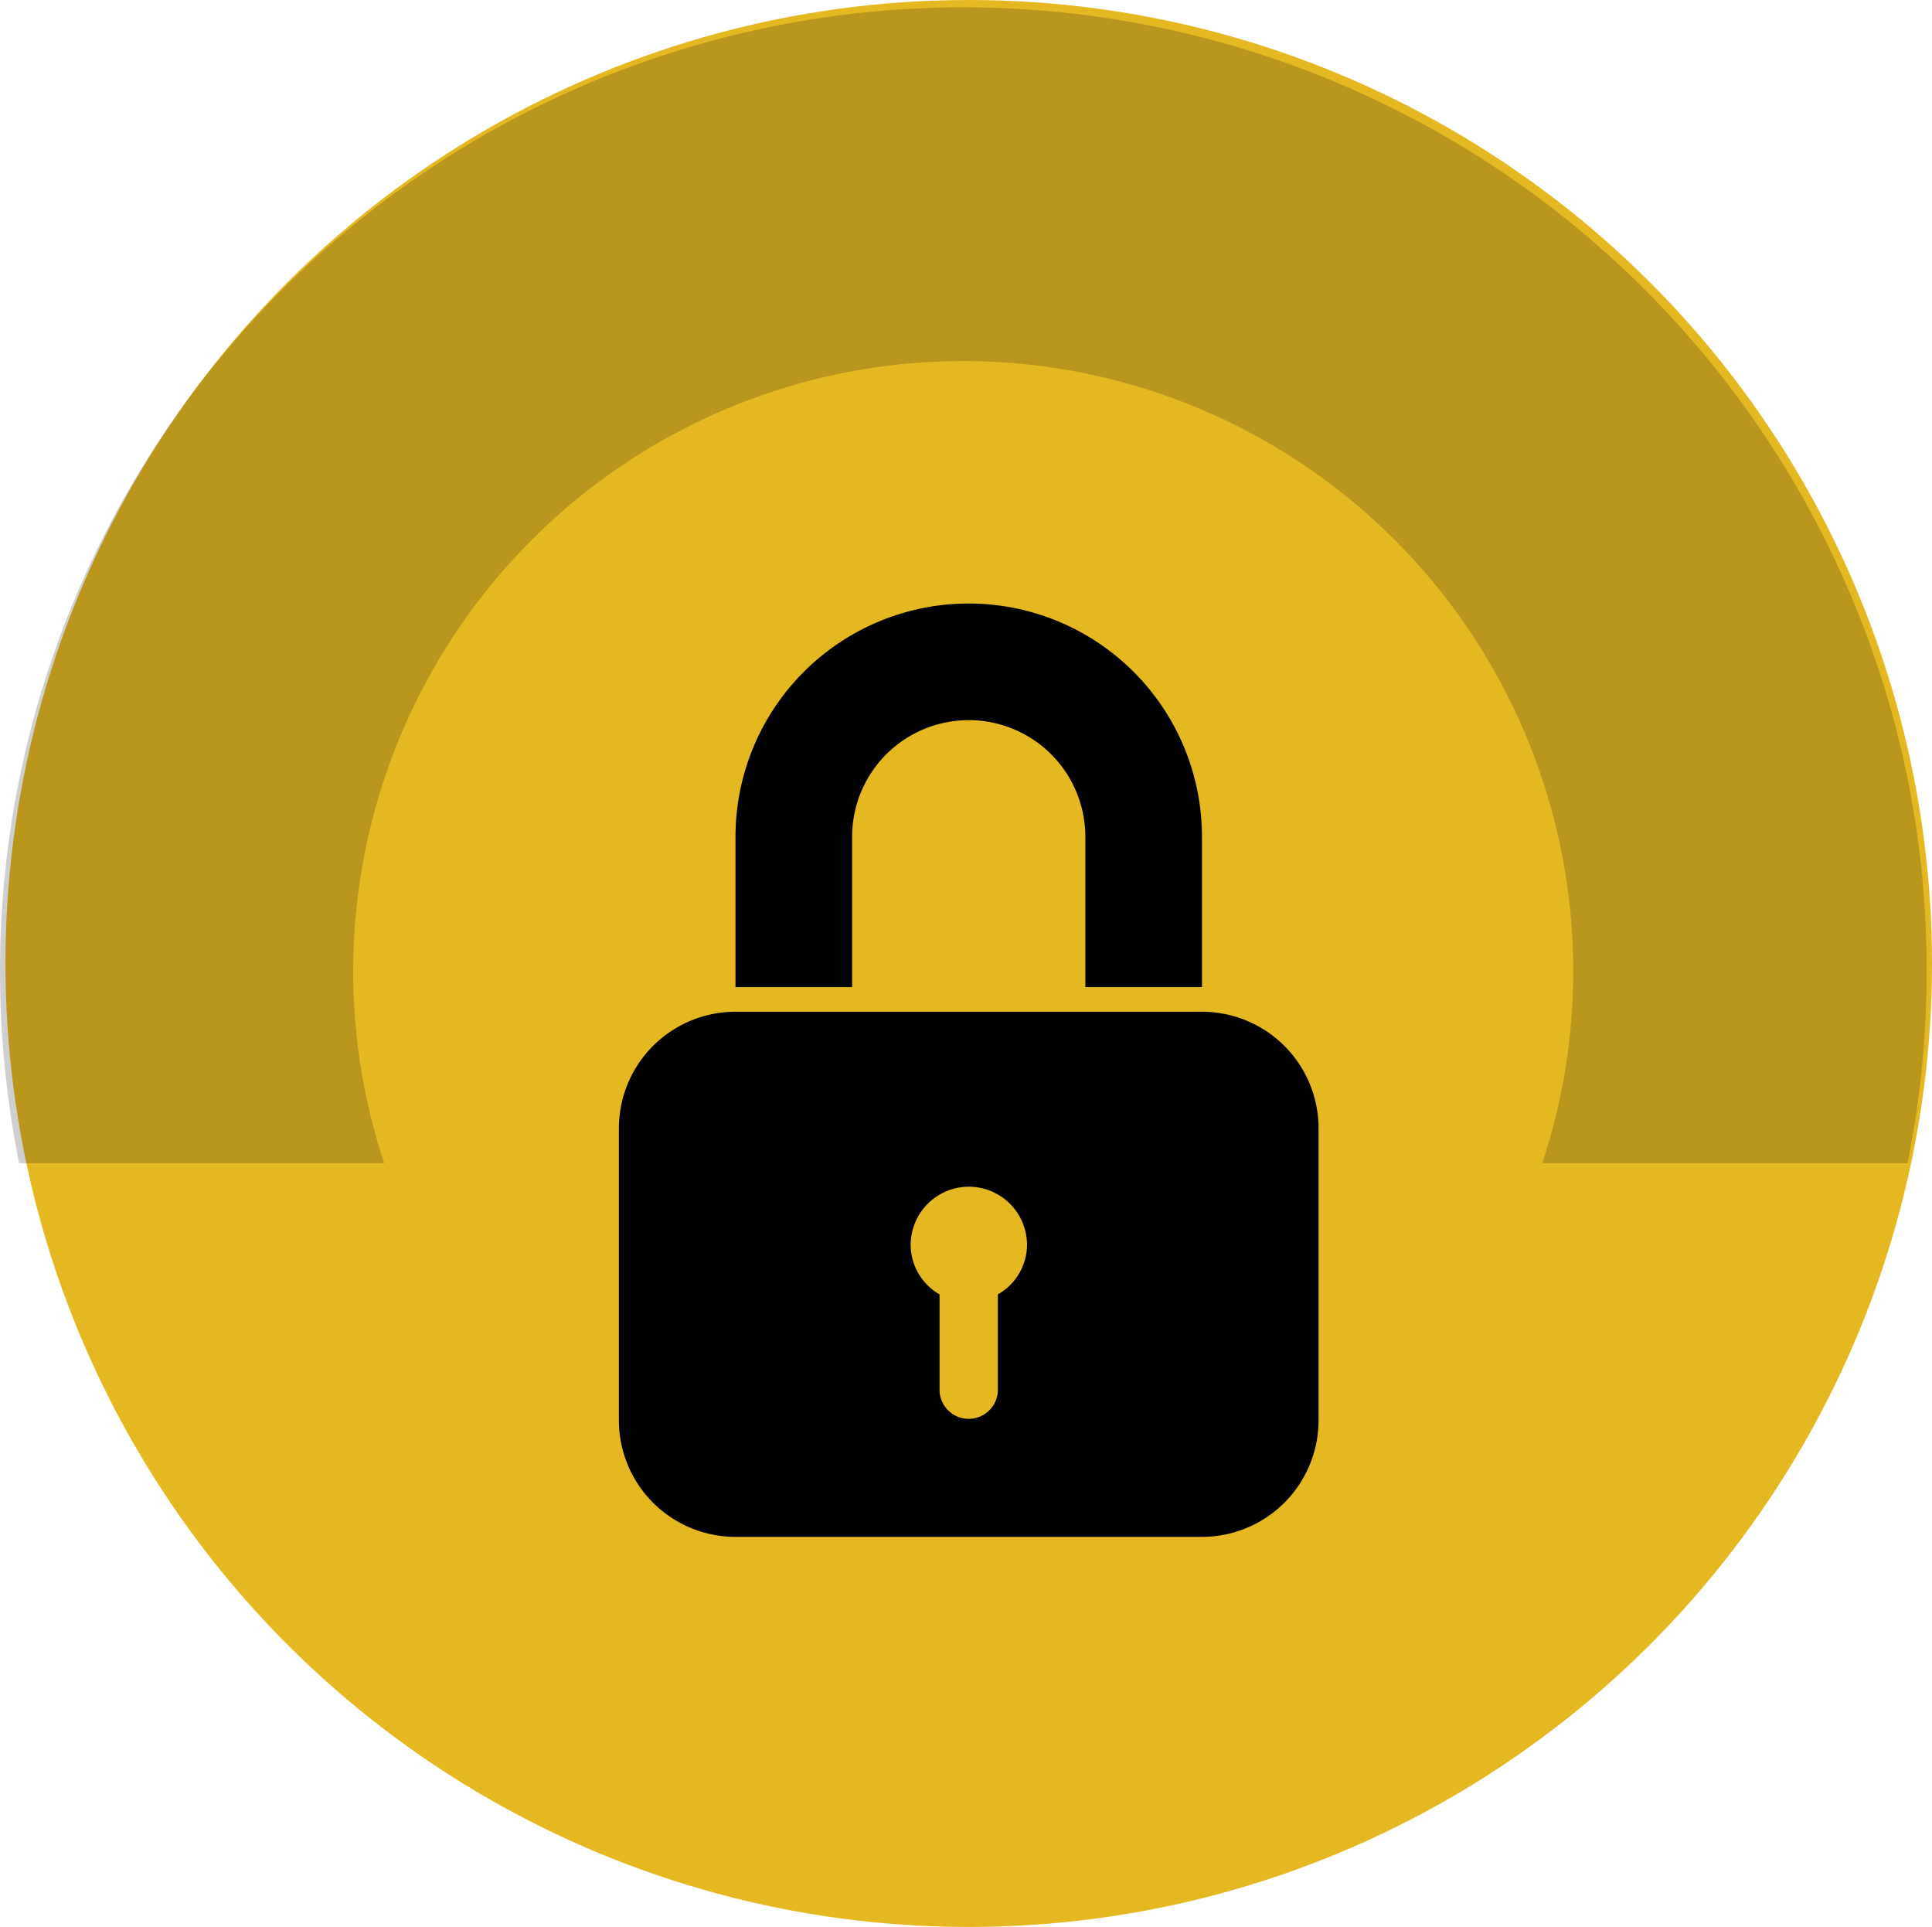 <svg xmlns="http://www.w3.org/2000/svg" width="40.392" height="40.279" viewBox="0 0 40.392 40.279">
  <g id="组_116" data-name="组 116" transform="translate(40.392 0.146) rotate(90)">
    <ellipse id="椭圆_64" data-name="椭圆 64" cx="20.139" cy="20.139" rx="20.139" ry="20.139" transform="translate(-0.146)" fill="#e5b822"/>
    <path id="减去_7" data-name="减去 7" d="M20.142,40.28A20.144,20.144,0,0,1,12.3,1.585,20.021,20.021,0,0,1,20.142,0a20.248,20.248,0,0,1,4.026.4V8.036a12.754,12.754,0,1,0,0,24.212v7.631A20.274,20.274,0,0,1,20.142,40.28Z" transform="translate(0 0.112)" fill="rgba(0,0,0,0.1)"/>
    <path id="减去_9" data-name="减去 9" d="M20.142,40.28A20.144,20.144,0,0,1,12.3,1.585,20.021,20.021,0,0,1,20.142,0a20.248,20.248,0,0,1,4.026.4V8.036a12.754,12.754,0,1,0,0,24.212v7.631A20.274,20.274,0,0,1,20.142,40.28Z" transform="translate(0.001 0.112)" fill="rgba(0,0,0,0.1)"/>
    <g id="rectangular-closed-padlock-lock-interface-symbol" transform="translate(665.801 -740.347)">
      <g id="组_126" data-name="组 126" transform="translate(-653.332 767.8) rotate(-90)">
        <path id="路径_179" data-name="路径 179" d="M9.752,8.018V4.876A4.876,4.876,0,1,0,0,4.876V8.018H2.438V4.876a2.438,2.438,0,1,1,4.876,0V8.018Z" transform="translate(2.438)"/>
        <path id="路径_180" data-name="路径 180" d="M0,2.438v6.1a2.438,2.438,0,0,0,2.438,2.438h9.752a2.438,2.438,0,0,0,2.438-2.438v-6.1A2.438,2.438,0,0,0,12.19,0H2.438A2.438,2.438,0,0,0,0,2.438ZM7.314,3.657A1.219,1.219,0,0,1,8.533,4.876a1.2,1.2,0,0,1-.61,1.032V7.924a.61.61,0,0,1-1.219,0V5.908A1.2,1.2,0,0,1,6.1,4.876,1.219,1.219,0,0,1,7.314,3.657Z" transform="translate(0 8.533)"/>
      </g>
    </g>
  </g>
</svg>
